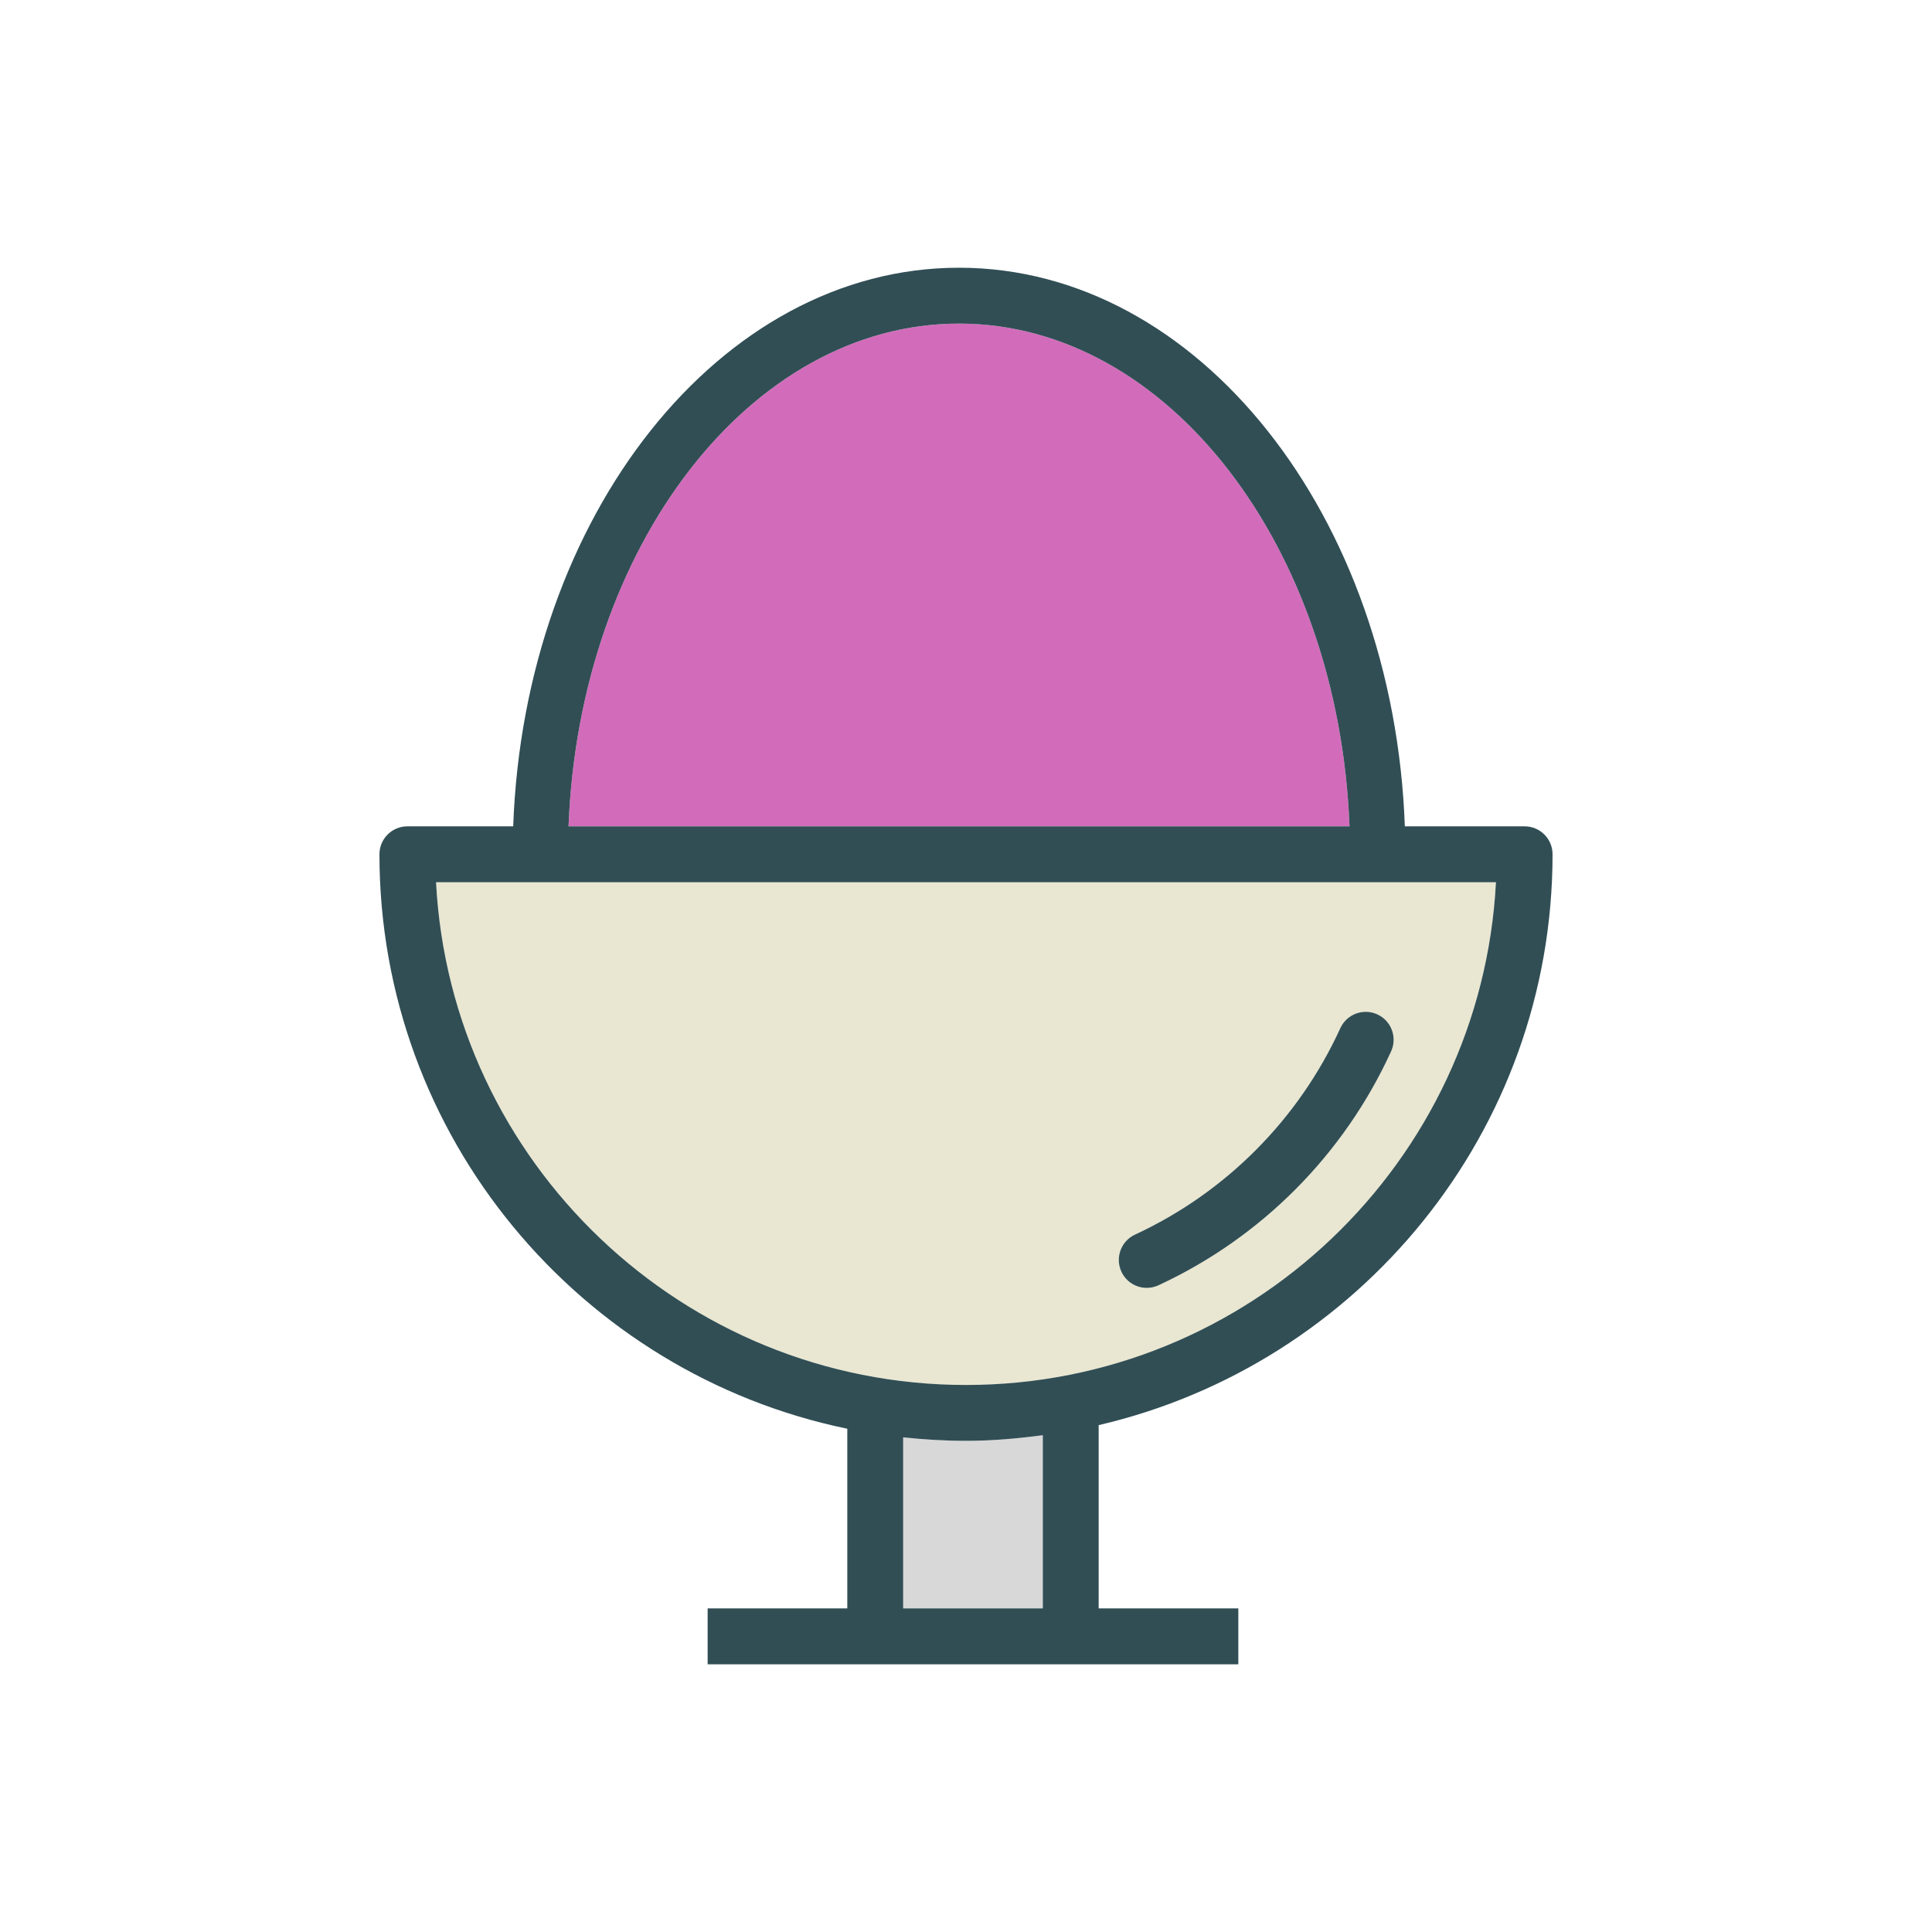 <?xml version="1.0" encoding="utf-8"?>
<!-- Generator: Adobe Illustrator 16.0.0, SVG Export Plug-In . SVG Version: 6.00 Build 0)  -->
<!DOCTYPE svg PUBLIC "-//W3C//DTD SVG 1.1//EN" "http://www.w3.org/Graphics/SVG/1.1/DTD/svg11.dtd">
<svg version="1.1" id="Layer_1" xmlns="http://www.w3.org/2000/svg" xmlns:xlink="http://www.w3.org/1999/xlink" x="0px" y="0px"
	 width="350px" height="350px" viewBox="0 0 350 350" enable-background="new 0 0 350 350" xml:space="preserve">
<path fill="#D26CBA" d="M173.735,58.62c-37.812,0-68.794,40.413-70.741,91.08h141.483C242.529,99.033,211.547,58.62,173.735,58.62z"
	/>
<path fill="#E9E7D1" d="M271.007,159.82h-21.372h-151.8H78.994C81.632,210.486,123.688,250.9,175,250.9
	S268.368,210.486,271.007,159.82z M205.612,223.663c16.454-7.625,29.663-20.907,37.198-37.401c1.161-2.542,4.166-3.662,6.701-2.501
	c2.545,1.161,3.661,4.163,2.5,6.706c-8.534,18.688-23.501,33.737-42.141,42.377c-0.691,0.319-1.413,0.47-2.124,0.47
	c-1.913,0-3.741-1.085-4.596-2.933C201.976,227.847,203.077,224.836,205.612,223.663z"/>
<path fill="#D8D8D8" d="M163.615,260.388v30.992h25.3v-31.379c-4.565,0.602-9.188,1.019-13.915,1.019
	C171.152,261.02,167.358,260.789,163.615,260.388z"/>
<g>
	<path fill="#314E55" d="M281.26,154.76c0-2.794-2.263-5.06-5.06-5.06h-21.7c-2.033-56.236-37.426-101.2-80.765-101.2
		S95.002,93.464,92.97,149.7H73.8c-2.797,0-5.06,2.266-5.06,5.06c0,51.227,36.439,94.097,84.755,104.067v32.553h-25.3v10.12h30.36
		h35.419h30.36v-10.12h-25.3v-33.205C246.07,247.239,281.26,205.076,281.26,154.76z M173.735,58.62
		c37.812,0,68.794,40.413,70.742,91.08H102.994C104.941,99.033,135.923,58.62,173.735,58.62z M78.994,159.82h18.841h151.8h21.372
		C268.368,210.486,226.312,250.9,175,250.9S81.632,210.486,78.994,159.82z M188.915,291.38h-25.3v-30.992
		c3.743,0.4,7.537,0.632,11.385,0.632c4.728,0,9.35-0.417,13.915-1.019V291.38z"/>
	<path fill="#314E55" d="M207.747,233.313c0.711,0,1.433-0.15,2.124-0.47c18.64-8.64,33.606-23.688,42.141-42.377
		c1.161-2.543,0.045-5.545-2.5-6.706c-2.535-1.161-5.54-0.041-6.701,2.501c-7.535,16.494-20.744,29.776-37.198,37.401
		c-2.535,1.173-3.637,4.184-2.461,6.718C204.006,232.229,205.834,233.313,207.747,233.313z"/>
</g>
</svg>

